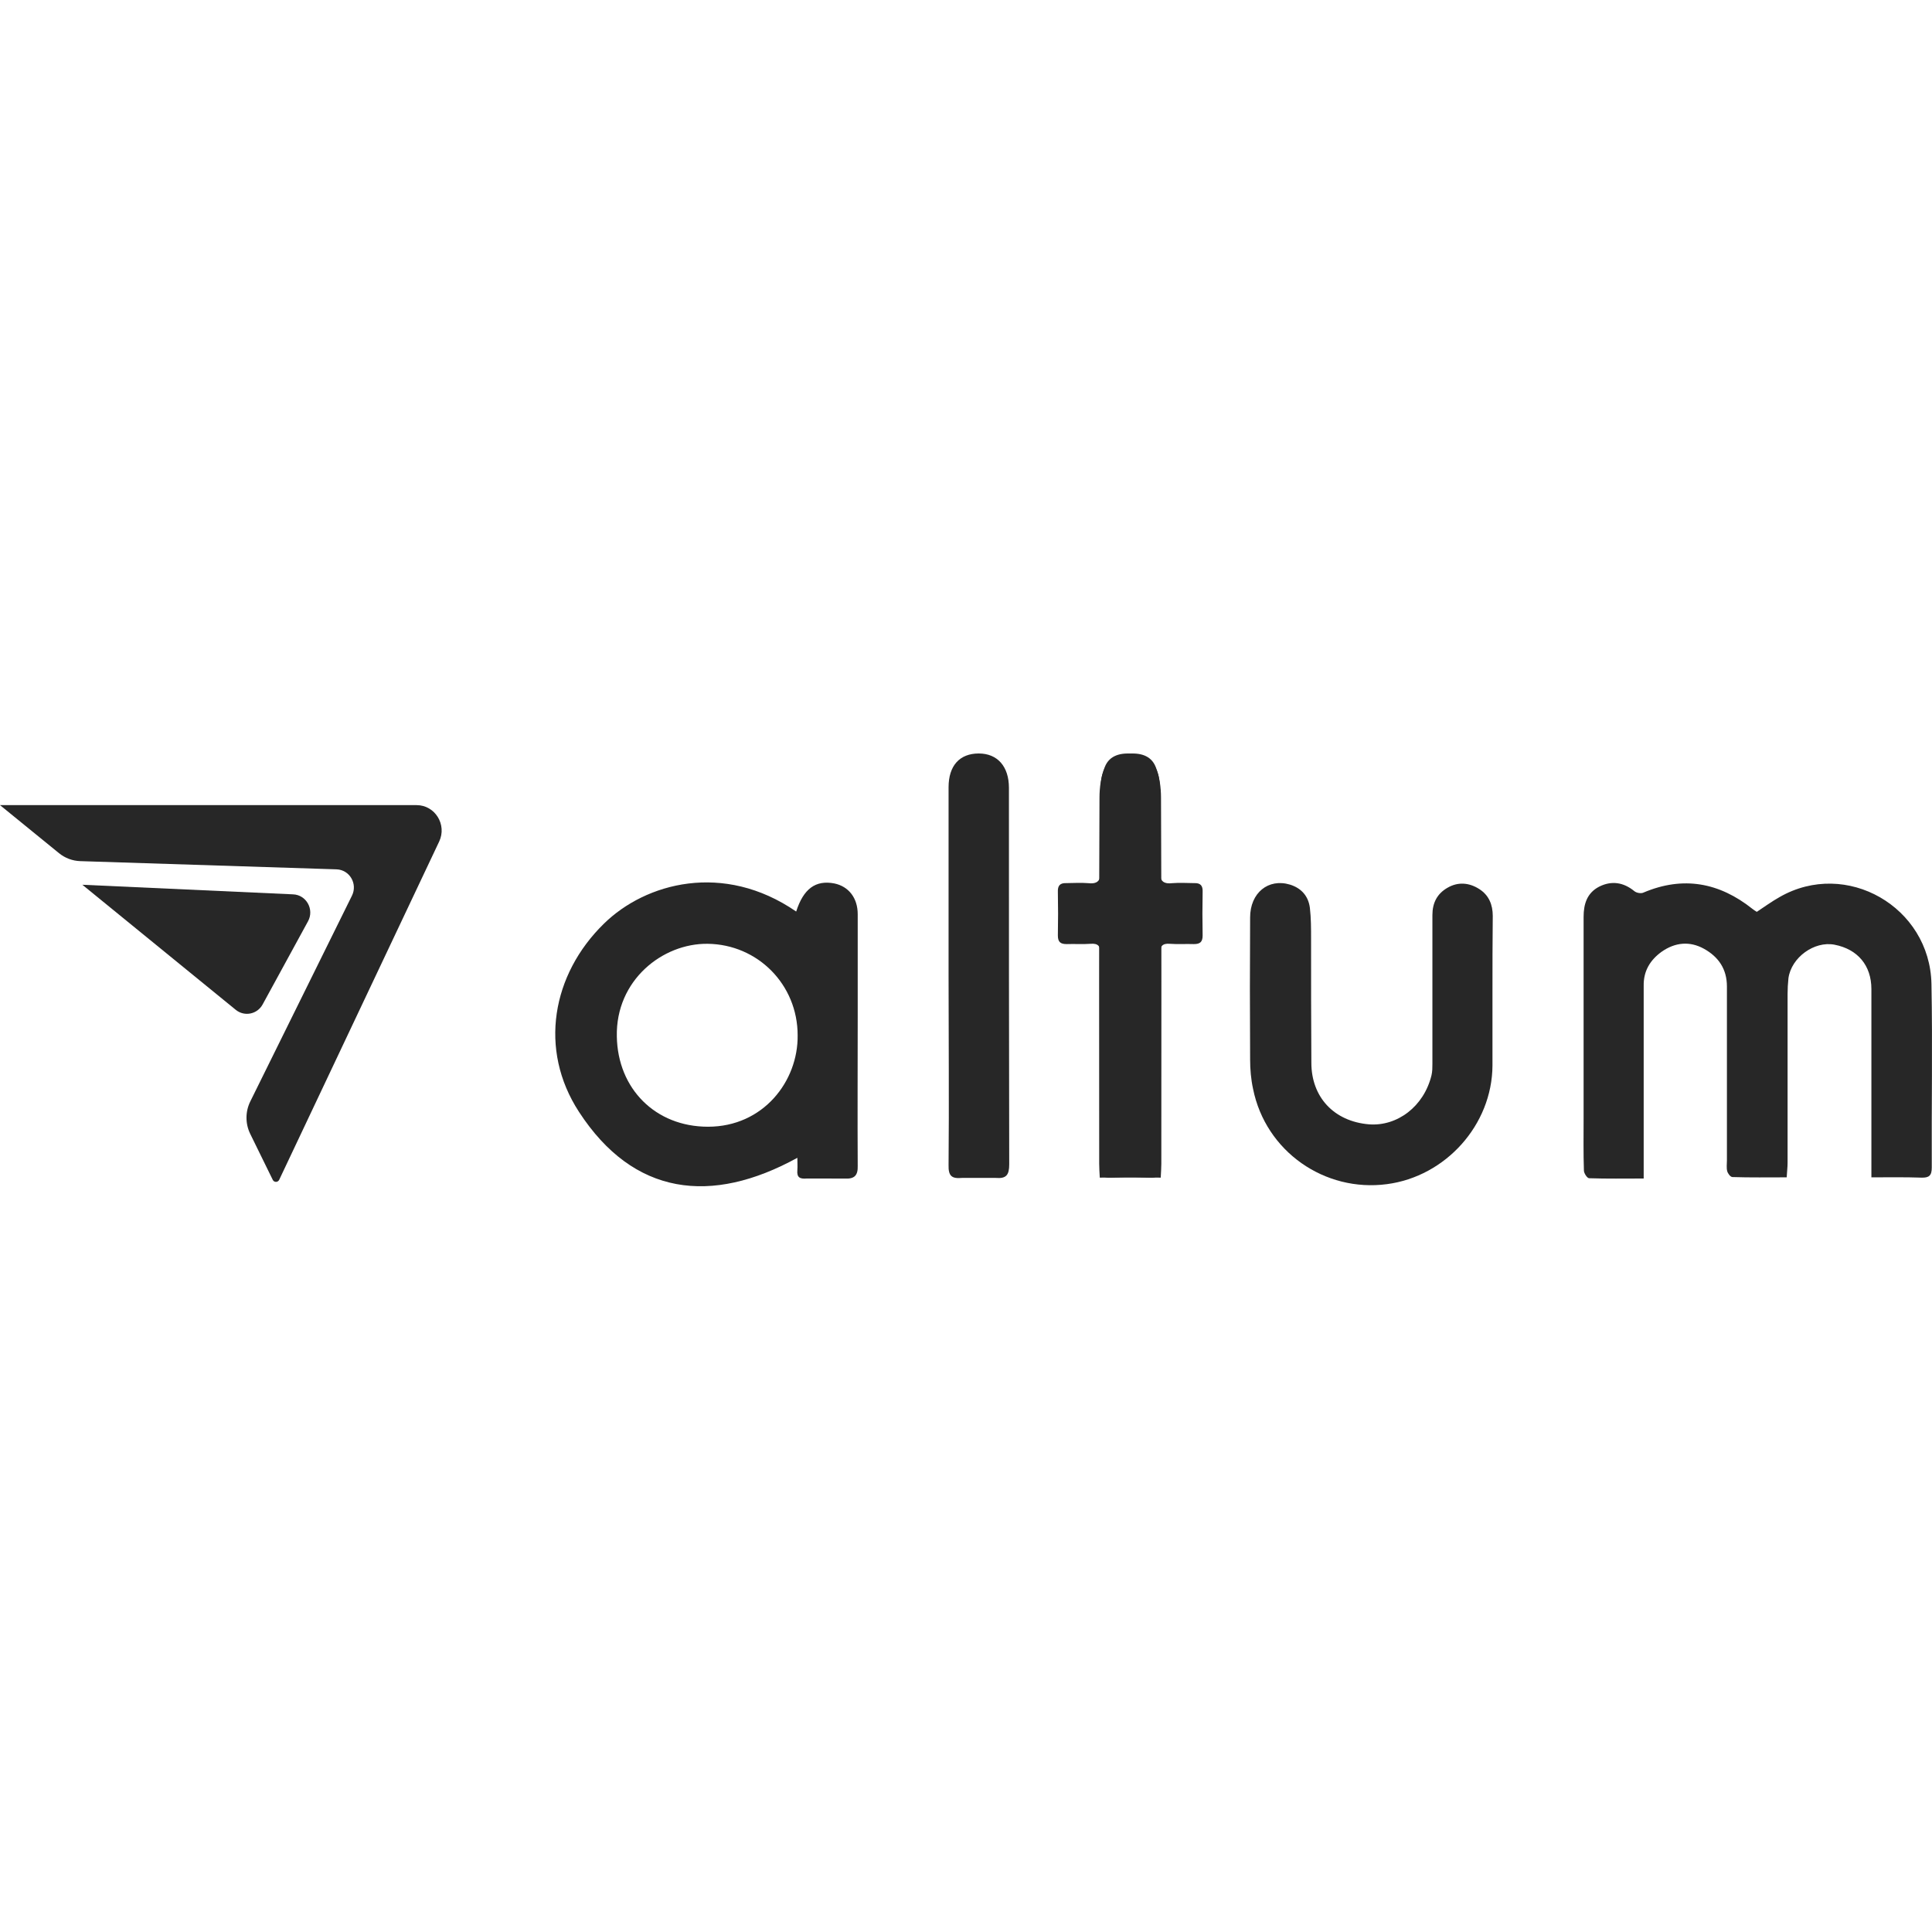 <svg width="100" height="100" viewBox="0 0 100 100" fill="none" xmlns="http://www.w3.org/2000/svg">
<path d="M85.077 61C84.091 61 83.166 61.016 82.255 60.985C82.15 60.985 81.983 60.724 81.983 60.587C81.952 59.683 81.967 58.794 81.967 57.89C81.967 54.412 81.967 50.935 81.967 47.457C81.967 46.783 82.15 46.216 82.771 45.894C83.409 45.572 84.03 45.664 84.592 46.124C84.698 46.216 84.941 46.262 85.062 46.201C87.125 45.327 88.99 45.68 90.705 47.043C90.781 47.105 90.857 47.151 90.932 47.197C91.326 46.936 91.705 46.66 92.115 46.43C95.558 44.454 99.896 46.936 99.972 50.935C100.033 54.106 99.972 57.277 99.988 60.433C99.988 60.847 99.851 60.969 99.441 60.954C98.608 60.924 97.773 60.939 96.863 60.939C96.863 60.694 96.863 60.479 96.863 60.265C96.863 57.247 96.863 54.228 96.863 51.195C96.863 49.969 96.15 49.127 94.951 48.897C93.905 48.698 92.722 49.556 92.57 50.628C92.54 50.904 92.525 51.18 92.525 51.456C92.525 54.367 92.525 57.277 92.525 60.188C92.525 60.418 92.494 60.648 92.479 60.939C91.509 60.939 90.598 60.954 89.673 60.924C89.567 60.924 89.43 60.74 89.4 60.617C89.355 60.449 89.385 60.25 89.385 60.066C89.385 57.063 89.385 54.06 89.385 51.057C89.385 50.153 88.945 49.525 88.202 49.111C87.459 48.698 86.7 48.774 86.002 49.265C85.411 49.694 85.062 50.261 85.077 51.027C85.077 54.121 85.077 57.216 85.077 60.311C85.077 60.525 85.077 60.709 85.077 61Z" fill="#272727"/>
<path d="M77.25 51.363C77.25 52.62 77.25 53.891 77.25 55.148C77.235 58.227 74.823 60.893 71.79 61.291C68.574 61.72 65.51 59.606 64.858 56.358C64.751 55.868 64.706 55.347 64.706 54.841C64.691 52.39 64.691 49.939 64.706 47.487C64.706 46.216 65.646 45.45 66.769 45.787C67.36 45.971 67.724 46.384 67.8 46.997C67.861 47.518 67.861 48.054 67.861 48.59C67.861 50.735 67.861 52.88 67.876 55.01C67.876 56.772 69.029 58.043 70.864 58.196C72.32 58.304 73.701 57.277 74.095 55.653C74.141 55.454 74.141 55.255 74.141 55.056C74.141 52.497 74.141 49.923 74.141 47.365C74.141 46.737 74.383 46.262 74.914 45.955C75.46 45.634 76.037 45.679 76.567 46.017C77.068 46.338 77.265 46.829 77.265 47.411C77.25 48.728 77.25 50.046 77.25 51.363Z" fill="#272727"/>
<path d="M56.924 60.954C56.909 60.663 56.894 60.449 56.894 60.234C56.894 53.922 56.879 47.61 56.909 41.298C56.909 40.762 56.985 40.195 57.182 39.705C57.425 39.077 58.032 38.954 58.638 39.015C59.275 39.077 59.73 39.398 59.928 40.026C60.019 40.302 60.034 40.609 60.034 40.884C60.049 42.279 60.064 43.673 60.034 45.051C60.019 45.603 60.201 45.772 60.716 45.71C61.081 45.68 61.444 45.71 61.809 45.71C62.142 45.695 62.264 45.848 62.248 46.17C62.233 46.921 62.233 47.671 62.248 48.422C62.248 48.759 62.112 48.866 61.793 48.866C61.384 48.851 60.959 48.882 60.55 48.851C60.17 48.82 60.034 48.974 60.049 49.356C60.064 50.199 60.049 51.042 60.049 51.884C60.049 54.703 60.034 57.522 60.064 60.341C60.064 60.816 59.943 60.985 59.457 60.954C58.623 60.923 57.804 60.954 56.924 60.954Z" fill="#272727"/>
<path d="M49.098 50.46C49.098 47.227 49.098 43.979 49.098 40.746C49.098 39.628 49.674 39 50.66 39C51.631 39 52.222 39.674 52.222 40.777C52.222 47.273 52.222 53.769 52.237 60.265C52.237 60.816 52.086 61.016 51.54 60.969C50.905 60.969 50.5 60.969 49.795 60.969C49.264 61.016 49.082 60.878 49.098 60.295C49.128 57.017 49.098 53.738 49.098 50.46Z" fill="#272727"/>
<path d="M44.395 52.651C44.395 50.873 44.395 49.096 44.395 47.319C44.395 46.476 43.925 45.879 43.182 45.726C42.211 45.542 41.589 46.002 41.21 47.181C37.448 44.592 33.413 45.695 31.259 47.809C28.575 50.429 27.862 54.321 29.97 57.553C32.791 61.889 36.811 62.379 41.271 59.928C41.271 60.173 41.286 60.372 41.271 60.571C41.24 60.939 41.392 61.031 41.756 61C42.505 61 43.073 61.002 43.719 61.002C44.235 61.033 44.41 60.832 44.395 60.342C44.38 57.783 44.395 55.209 44.395 52.651ZM36.644 58.319C33.929 58.319 31.972 56.358 31.927 53.646C31.866 50.736 34.293 48.821 36.629 48.851C39.223 48.882 41.286 50.965 41.286 53.585C41.316 55.96 39.511 58.319 36.644 58.319Z" fill="#272727"/>
<path d="M60.079 60.954C60.094 60.663 60.11 60.449 60.11 60.234C60.11 53.922 60.125 47.61 60.094 41.298C60.094 40.762 60.019 40.195 59.822 39.705C59.579 39.077 58.972 38.954 58.365 39.015C57.728 39.077 57.273 39.398 57.076 40.026C56.985 40.302 56.97 40.609 56.97 40.884C56.955 42.279 56.94 43.673 56.97 45.051C56.985 45.603 56.803 45.772 56.287 45.71C55.923 45.68 55.559 45.71 55.195 45.71C54.861 45.695 54.74 45.848 54.755 46.17C54.77 46.921 54.77 47.671 54.755 48.422C54.755 48.759 54.892 48.866 55.21 48.866C55.62 48.851 56.045 48.882 56.454 48.851C56.833 48.82 56.97 48.974 56.955 49.356C56.94 50.199 56.955 51.042 56.955 51.884C56.955 54.703 56.97 57.522 56.94 60.341C56.94 60.816 57.061 60.985 57.546 60.954C58.381 60.923 59.2 60.954 60.079 60.954Z" fill="#272727"/>
<path d="M12.212 52.276L4.263 45.795L15.164 46.291C15.856 46.315 16.278 47.072 15.943 47.686L13.593 51.991C13.317 52.496 12.661 52.632 12.212 52.276Z" fill="#272727"/>
<path d="M21.562 41.673C22.517 41.673 23.145 42.685 22.731 43.559L14.451 61.067C14.384 61.208 14.187 61.209 14.118 61.069L12.952 58.69C12.693 58.161 12.694 57.538 12.955 57.01L18.218 46.358C18.521 45.744 18.095 45.019 17.419 44.997L4.154 44.572C3.752 44.559 3.366 44.414 3.053 44.159L0 41.673H21.562Z" fill="#272727"/>
</svg>
